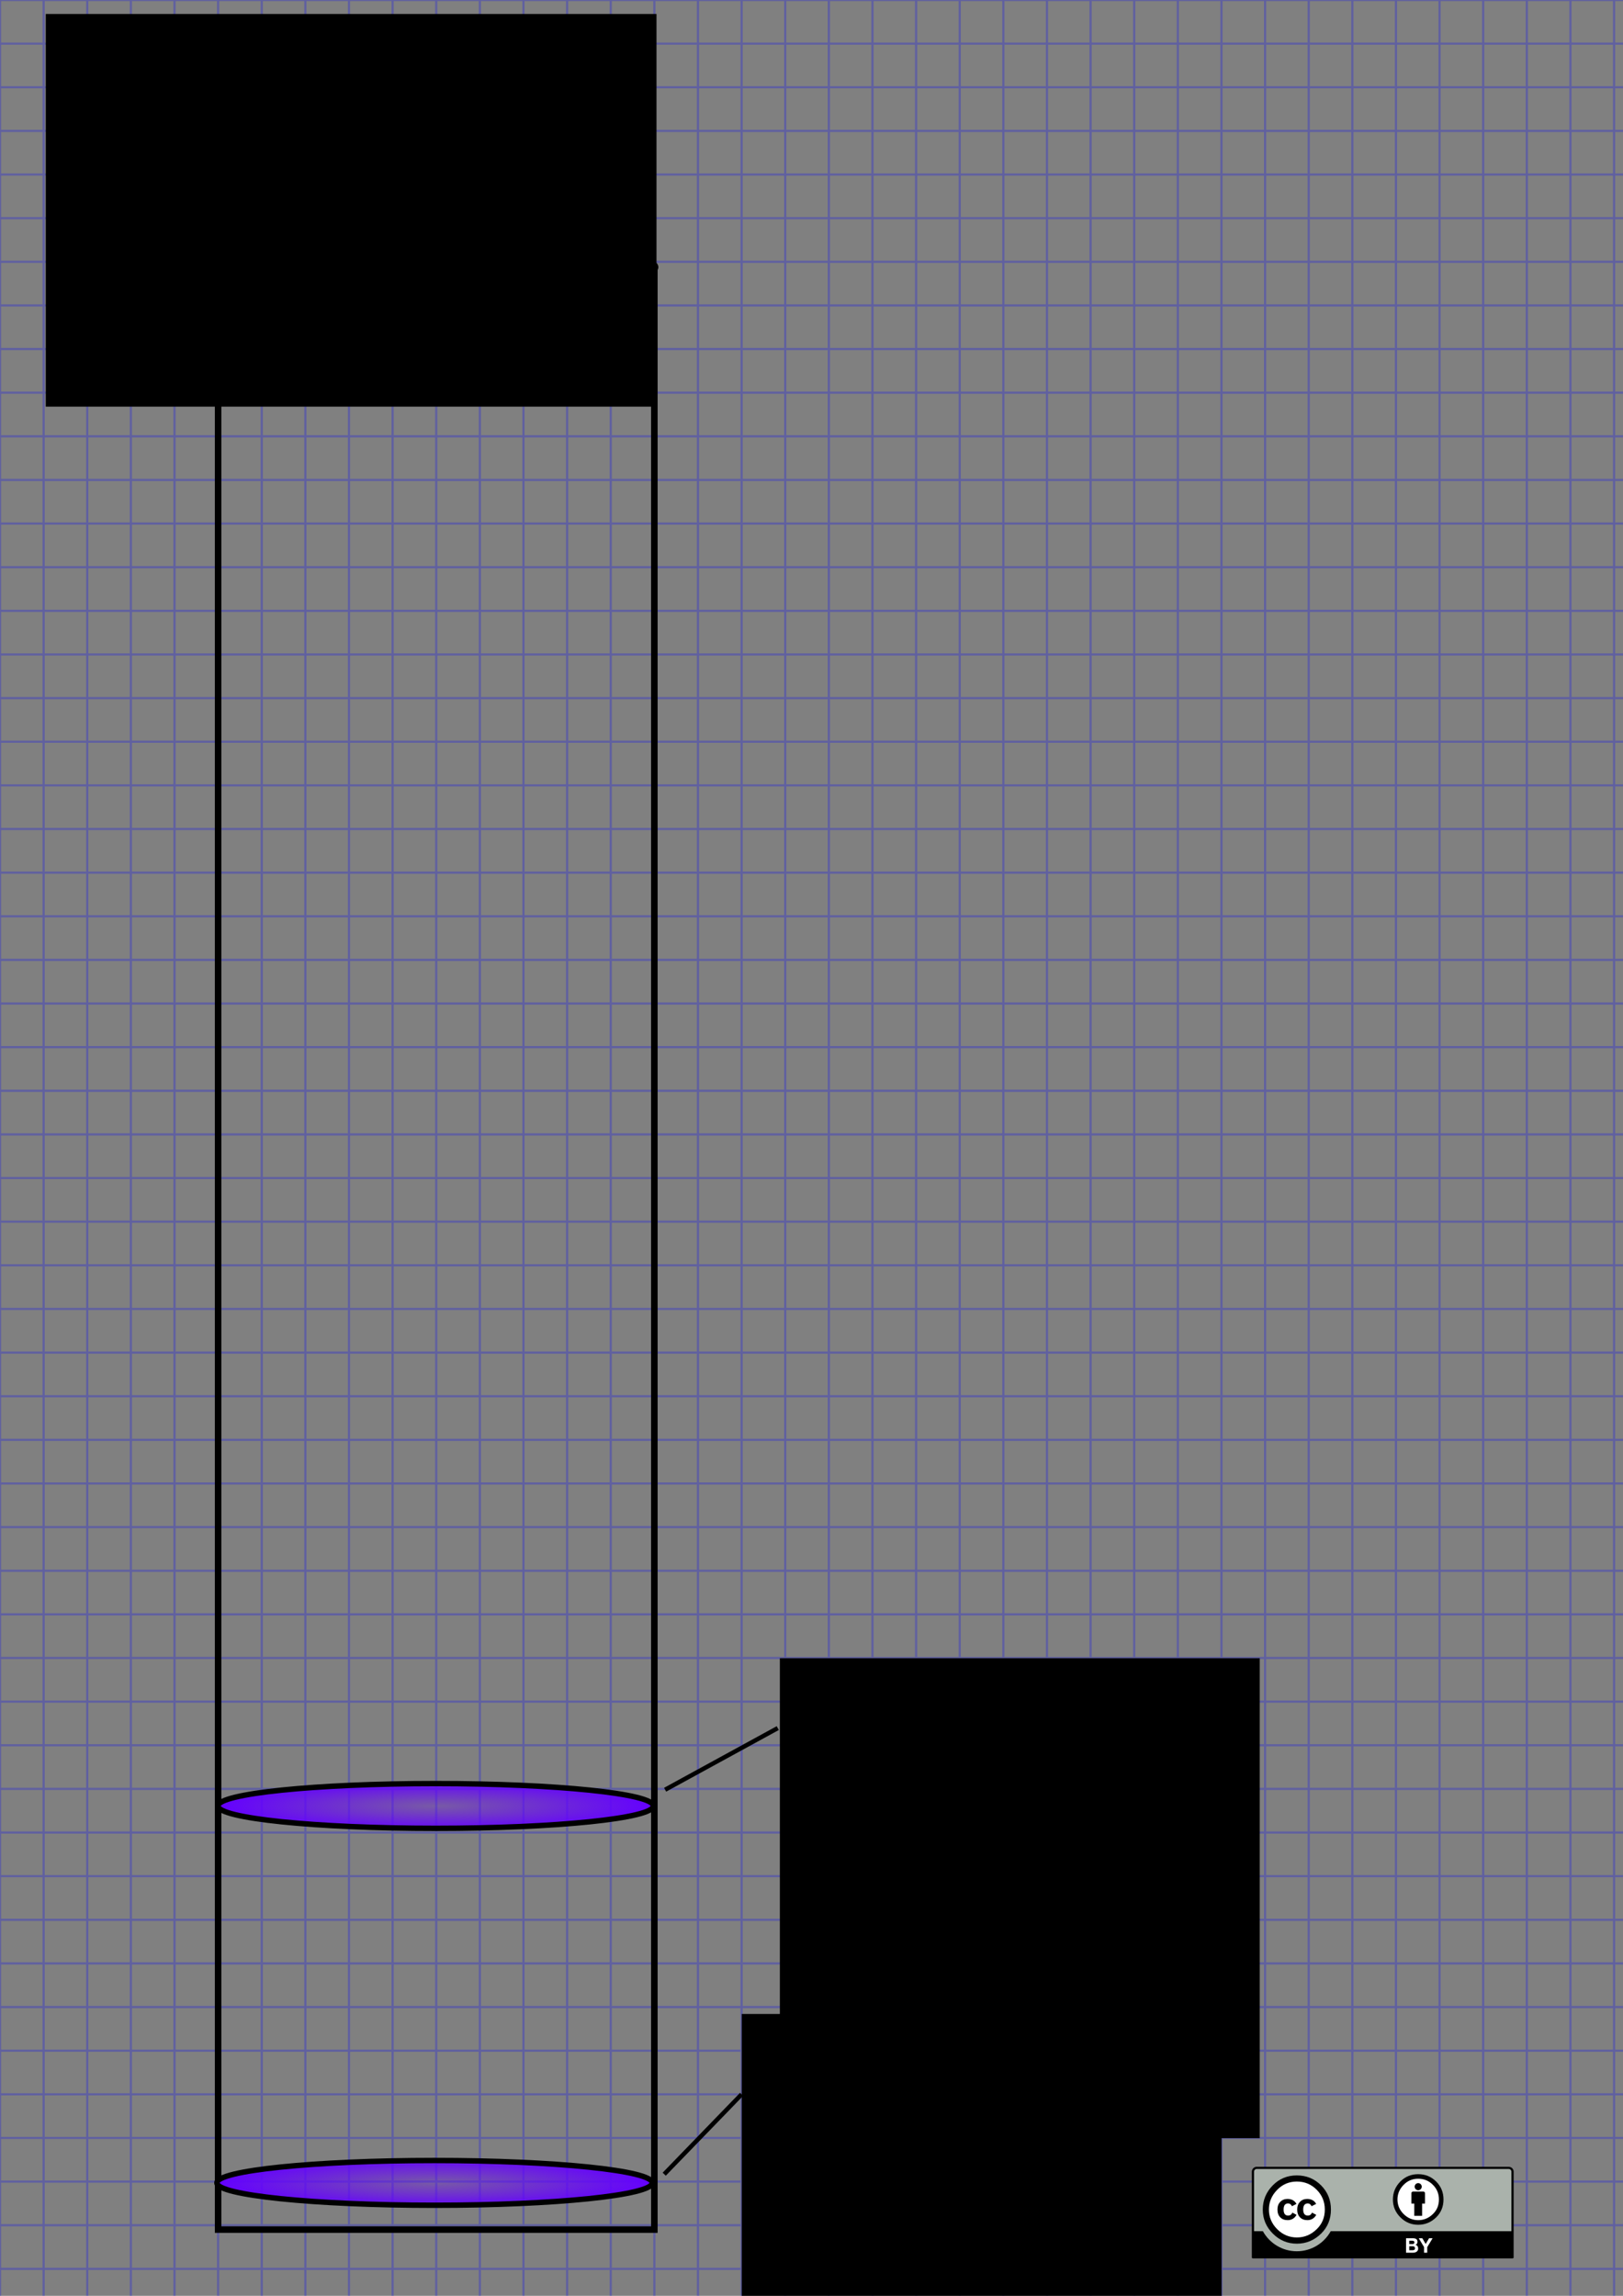 <?xml version="1.0" encoding="UTF-8" standalone="no"?>
<!-- Created with Inkscape (http://www.inkscape.org/) -->

<svg
   xmlns:dc="http://purl.org/dc/elements/1.1/"
   xmlns:cc="http://creativecommons.org/ns#"
   xmlns:rdf="http://www.w3.org/1999/02/22-rdf-syntax-ns#"
   xmlns:svg="http://www.w3.org/2000/svg"
   xmlns="http://www.w3.org/2000/svg"
   xmlns:xlink="http://www.w3.org/1999/xlink"
   xmlns:sodipodi="http://sodipodi.sourceforge.net/DTD/sodipodi-0.dtd"
   xmlns:inkscape="http://www.inkscape.org/namespaces/inkscape"
   inkscape:version="0.91 r13725"
   version="1.1"
   id="svg2"
   height="1052.362"
   width="744.094"
   sodipodi:docname="pit_004.svg"
   inkscape:label="Grid"
   inkscape:export-xdpi="90"
   inkscape:export-ydpi="90">
  <rect width="100%" height="100%" fill="#808080" stroke="none"/>
  <title
     id="title4785">Where They Come From</title>
  <defs
     id="defs4">
    <linearGradient
       id="linearGradient4148-1"
       inkscape:collect="always">
      <stop
         id="stop4158"
         offset="0"
         style="stop-color:#6400ff;stop-opacity:0.295" />
      <stop
         style="stop-color:#6400ff;stop-opacity:1"
         offset="0.99"
         id="stop4180" />
      <stop
         id="stop4160"
         offset="1"
         style="stop-color:#6400ff;stop-opacity:0;" />
    </linearGradient>
    <radialGradient
       inkscape:collect="always"
       xlink:href="#linearGradient4148-1"
       id="radialGradient4154"
       cx="-330"
       cy="270.002"
       fx="-330"
       fy="270.002"
       r="151.5"
       gradientTransform="matrix(0.665,0,0,0.078,419.31,806.788)"
       gradientUnits="userSpaceOnUse" />
    <radialGradient
       inkscape:collect="always"
       xlink:href="#linearGradient4148-1"
       id="radialGradient4154-1"
       cx="-330"
       cy="270.002"
       fx="-330"
       fy="270.002"
       r="151.5"
       gradientTransform="matrix(0.665,0,0,0.078,418.8,979.565)"
       gradientUnits="userSpaceOnUse" />
  </defs>
  <sodipodi:namedview
     id="base"
     pagecolor="#ffffff"
     bordercolor="#666666"
     borderopacity="1.0"
     inkscape:pageopacity="1"
     inkscape:pageshadow="2"
     inkscape:zoom="0.89090481"
     inkscape:cx="371.79724"
     inkscape:cy="571.32926"
     inkscape:document-units="px"
     inkscape:current-layer="layer2"
     showgrid="true"
     inkscape:window-width="1920"
     inkscape:window-height="1137"
     inkscape:window-x="-8"
     inkscape:window-y="-8"
     inkscape:window-maximized="1"
     inkscape:snap-global="false">
    <inkscape:grid
       type="xygrid"
       id="grid3266"
       empspacing="5"
       visible="true"
       enabled="true"
       snapvisiblegridlinesonly="true"
       spacingx="20px"
       spacingy="20px"
       originy="-7.64px" />
  </sodipodi:namedview>
  <g
     inkscape:label="Grid"
     inkscape:groupmode="layer"
     id="layer1"
     sodipodi:insensitive="true">
    <path
       d="M 0,0 0,1052.362 M 20,0 20,1052.362 M 40,0 40,1052.362 M 60,0 60,1052.362 M 80,0 80,1052.362 M 100,0 100,1052.362 M 120,0 120,1052.362 M 140,0 140,1052.362 M 160,0 160,1052.362 M 180,0 180,1052.362 M 200,0 200,1052.362 M 220,0 220,1052.362 M 240,0 240,1052.362 M 260,0 260,1052.362 M 280,0 280,1052.362 M 300,0 300,1052.362 M 320,0 320,1052.362 M 340,0 340,1052.362 M 360,0 360,1052.362 M 380,0 380,1052.362 M 400,0 400,1052.362 M 420,0 420,1052.362 M 440,0 440,1052.362 M 460,0 460,1052.362 M 480,0 480,1052.362 M 500,0 500,1052.362 M 520,0 520,1052.362 M 540,0 540,1052.362 M 560,0 560,1052.362 M 580,0 580,1052.362 M 600,0 600,1052.362 M 620,0 620,1052.362 M 640,0 640,1052.362 M 660,0 660,1052.362 M 680,0 680,1052.362 M 700,0 700,1052.362 M 720,0 720,1052.362 M 740,0 740,1052.362 M 0,0 744.094,0 M 0,20 744.094,20 M 0,40 744.094,40 M 0,60 744.094,60 M 0,80 744.094,80 M 0,100 744.094,100 M 0,120 744.094,120 M 0,140 744.094,140 M 0,160 744.094,160 M 0,180 744.094,180 M 0,200 744.094,200 M 0,220 744.094,220 M 0,240 744.094,240 M 0,260 744.094,260 M 0,280 744.094,280 M 0,300 744.094,300 M 0,320 744.094,320 M 0,340 744.094,340 M 0,360 744.094,360 M 0,380 744.094,380 M 0,400 744.094,400 M 0,420 744.094,420 M 0,440 744.094,440 M 0,460 744.094,460 M 0,480 744.094,480 M 0,500 744.094,500 M 0,520 744.094,520 M 0,540 744.094,540 M 0,560 744.094,560 M 0,580 744.094,580 M 0,600 744.094,600 M 0,620 744.094,620 M 0,640 744.094,640 M 0,660 744.094,660 M 0,680 744.094,680 M 0,700 744.094,700 M 0,720 744.094,720 M 0,740 744.094,740 M 0,760 744.094,760 M 0,780 744.094,780 M 0,800 744.094,800 M 0,820 744.094,820 M 0,840 744.094,840 M 0,860 744.094,860 M 0,880 744.094,880 M 0,900 744.094,900 M 0,920 744.094,920 M 0,940 744.094,940 M 0,960 744.094,960 M 0,980 744.094,980 M 0,1000 l 744.094,0 M 0,1020 l 744.094,0 M 0,1040 l 744.094,0"
       style="fill:none;stroke:#0000ff;stroke-width:1;stroke-linecap:butt;stroke-linejoin:miter;stroke-miterlimit:4;stroke-opacity:0.251;stroke-dasharray:none"
       id="path3268"
       inkscape:connector-curvature="0" />
  </g>
  <g
     inkscape:groupmode="layer"
     id="layer2"
     inkscape:label="Drawing"
     sodipodi:insensitive="true">
    <path
       style="fill:none;fill-rule:evenodd;stroke:#000000;stroke-width:3;stroke-linecap:butt;stroke-linejoin:miter;stroke-miterlimit:4;stroke-dasharray:none;stroke-opacity:1"
       d="m 100,122.002 0,900 200,0 0,-900"
       id="path4136"
       inkscape:connector-curvature="0" />
    <ellipse
       style="opacity:1;fill:url(#radialGradient4154);fill-opacity:1;stroke:#000000;stroke-width:2.479;stroke-miterlimit:4;stroke-dasharray:none;stroke-opacity:1"
       id="path4138"
       cx="199.747"
       cy="827.818"
       rx="99.801"
       ry="10.261" />
    <ellipse
       style="opacity:1;fill:url(#radialGradient4154-1);fill-opacity:1;stroke:#000000;stroke-width:2.479;stroke-miterlimit:4;stroke-dasharray:none;stroke-opacity:1"
       id="path4138-3"
       cx="199.238"
       cy="1000.595"
       rx="99.801"
       ry="10.261" />
    <g
       id="g4429"
       transform="translate(-727.35,-76.327)"
       inkscape:export-xdpi="90"
       inkscape:export-ydpi="90">
      <circle
         r="80"
         cy="280.002"
         cx="560"
         id="path4179"
         style="opacity:1;fill:#ffffff;fill-opacity:1;stroke:#000000;stroke-width:2;stroke-miterlimit:4;stroke-dasharray:none;stroke-opacity:1" />
      <path
         inkscape:transform-center-y="20.479107"
         inkscape:transform-center-x="35.084431"
         inkscape:tile-y0="279.63776"
         inkscape:tile-x0="490.53093"
         inkscape:tile-h="40.715644"
         inkscape:tile-w="68.574984"
         inkscape:tile-cy="279.72672"
         inkscape:tile-cx="560.10767"
         sodipodi:nodetypes="cc"
         inkscape:connector-curvature="0"
         id="path4183"
         d="m 559.073,280.509 c -70.303,-5.273 -68.091,39.823 -68.091,39.823"
         style="fill:none;fill-rule:evenodd;stroke:#000000;stroke-width:0.886px;stroke-linecap:butt;stroke-linejoin:miter;stroke-opacity:1" />
      <use
         height="100%"
         width="100%"
         style="fill:#696969;stroke:#696969"
         inkscape:transform-center-y="-8.388499"
         inkscape:transform-center-x="40.727409"
         id="use4407"
         transform="matrix(0.866,0.5,-0.5,0.866,214.904,-242.578)"
         xlink:href="#path4183"
         inkscape:tiled-clone-of="#path4183"
         y="0"
         x="0" />
      <use
         height="100%"
         width="100%"
         style="fill:#696969;stroke:#696969"
         inkscape:transform-center-y="-22.349632"
         inkscape:transform-center-x="35.461385"
         id="use4409"
         transform="matrix(0.5,0.866,-0.866,0.5,522.304,-345.204)"
         xlink:href="#path4183"
         inkscape:tiled-clone-of="#path4183"
         y="0"
         x="0" />
      <use
         height="100%"
         width="100%"
         style="fill:#696969;stroke:#696969"
         inkscape:transform-center-y="-35.08443"
         inkscape:transform-center-x="20.479103"
         id="use4411"
         transform="matrix(0,1,-1,0,839.834,-280.381)"
         xlink:href="#path4183"
         inkscape:tiled-clone-of="#path4183"
         y="0"
         x="0" />
      <use
         height="100%"
         width="100%"
         style="fill:#696969;stroke:#696969"
         inkscape:transform-center-y="-40.727412"
         inkscape:transform-center-x="-8.3884529"
         id="use4413"
         transform="matrix(-0.5,0.866,-0.866,-0.5,1082.412,-65.477)"
         xlink:href="#path4183"
         inkscape:tiled-clone-of="#path4183"
         y="0"
         x="0" />
      <use
         height="100%"
         width="100%"
         style="fill:#696969;stroke:#696969"
         inkscape:transform-center-y="-35.461384"
         inkscape:transform-center-x="-22.349635"
         id="use4415"
         transform="matrix(-0.866,0.5,-0.5,-0.866,1185.039,241.923)"
         xlink:href="#path4183"
         inkscape:tiled-clone-of="#path4183"
         y="0"
         x="0" />
      <use
         height="100%"
         width="100%"
         style="fill:#696969;stroke:#696969"
         inkscape:transform-center-y="-20.479112"
         inkscape:transform-center-x="-35.084394"
         id="use4417"
         transform="matrix(-1,0,0,-1,1120.215,559.453)"
         xlink:href="#path4183"
         inkscape:tiled-clone-of="#path4183"
         y="0"
         x="0" />
      <use
         height="100%"
         width="100%"
         style="fill:#696969;stroke:#696969"
         inkscape:transform-center-y="8.3885043"
         inkscape:transform-center-x="-40.727411"
         id="use4419"
         transform="matrix(-0.866,-0.5,0.5,-0.866,905.312,802.031)"
         xlink:href="#path4183"
         inkscape:tiled-clone-of="#path4183"
         y="0"
         x="0" />
      <use
         height="100%"
         width="100%"
         style="fill:#696969;stroke:#696969"
         inkscape:transform-center-y="22.349637"
         inkscape:transform-center-x="-35.461388"
         id="use4421"
         transform="matrix(-0.5,-0.866,0.866,-0.5,597.911,904.658)"
         xlink:href="#path4183"
         inkscape:tiled-clone-of="#path4183"
         y="0"
         x="0" />
      <use
         height="100%"
         width="100%"
         style="fill:#696969;stroke:#696969"
         inkscape:transform-center-y="35.084435"
         inkscape:transform-center-x="-20.479106"
         id="use4423"
         transform="matrix(0,-1,1,0,280.381,839.834)"
         xlink:href="#path4183"
         inkscape:tiled-clone-of="#path4183"
         y="0"
         x="0" />
      <use
         height="100%"
         width="100%"
         style="fill:#696969;stroke:#696969"
         inkscape:transform-center-y="40.727413"
         inkscape:transform-center-x="8.3884993"
         id="use4425"
         transform="matrix(0.5,-0.866,0.866,0.5,37.803,624.931)"
         xlink:href="#path4183"
         inkscape:tiled-clone-of="#path4183"
         y="0"
         x="0" />
      <use
         height="100%"
         width="100%"
         style="fill:#696969;stroke:#696969"
         inkscape:transform-center-y="35.461389"
         inkscape:transform-center-x="22.349633"
         id="use4427"
         transform="matrix(0.866,-0.5,0.5,0.866,-64.823,317.53)"
         xlink:href="#path4183"
         inkscape:tiled-clone-of="#path4183"
         y="0"
         x="0" />
    </g>
    <g
       transform="matrix(1.254,0,0,0.186,-501.97,70.38)"
       id="g4429-1">
      <circle
         r="80"
         cy="280.002"
         cx="560"
         id="path4179-0"
         style="opacity:1;fill:#ffffff;fill-opacity:1;stroke:#000000;stroke-width:2;stroke-miterlimit:4;stroke-dasharray:none;stroke-opacity:1" />
      <path
         inkscape:transform-center-y="20.479107"
         inkscape:transform-center-x="35.084431"
         inkscape:tile-y0="279.63776"
         inkscape:tile-x0="490.53093"
         inkscape:tile-h="40.715644"
         inkscape:tile-w="68.574984"
         inkscape:tile-cy="279.72672"
         inkscape:tile-cx="560.10767"
         sodipodi:nodetypes="cc"
         inkscape:connector-curvature="0"
         id="path4183-3"
         d="m 559.073,280.509 c -70.303,-5.273 -68.091,39.823 -68.091,39.823"
         style="fill:none;fill-rule:evenodd;stroke:#000000;stroke-width:0.886px;stroke-linecap:butt;stroke-linejoin:miter;stroke-opacity:1" />
      <use
         height="100%"
         width="100%"
         style="fill:#696969;stroke:#696969"
         inkscape:transform-center-y="-8.388499"
         inkscape:transform-center-x="40.727409"
         id="use4407-4"
         transform="matrix(0.866,0.5,-0.5,0.866,214.904,-242.578)"
         xlink:href="#path4183-3"
         inkscape:tiled-clone-of="#path4183-3"
         y="0"
         x="0" />
      <use
         height="100%"
         width="100%"
         style="fill:#696969;stroke:#696969"
         inkscape:transform-center-y="-22.349632"
         inkscape:transform-center-x="35.461385"
         id="use4409-8"
         transform="matrix(0.5,0.866,-0.866,0.5,522.304,-345.204)"
         xlink:href="#path4183-3"
         inkscape:tiled-clone-of="#path4183-3"
         y="0"
         x="0" />
      <use
         height="100%"
         width="100%"
         style="fill:#696969;stroke:#696969"
         inkscape:transform-center-y="-35.08443"
         inkscape:transform-center-x="20.479103"
         id="use4411-8"
         transform="matrix(0,1,-1,0,839.834,-280.381)"
         xlink:href="#path4183-3"
         inkscape:tiled-clone-of="#path4183-3"
         y="0"
         x="0" />
      <use
         height="100%"
         width="100%"
         style="fill:#696969;stroke:#696969"
         inkscape:transform-center-y="-40.727412"
         inkscape:transform-center-x="-8.3884529"
         id="use4413-1"
         transform="matrix(-0.5,0.866,-0.866,-0.5,1082.412,-65.477)"
         xlink:href="#path4183-3"
         inkscape:tiled-clone-of="#path4183-3"
         y="0"
         x="0" />
      <use
         height="100%"
         width="100%"
         style="fill:#696969;stroke:#696969"
         inkscape:transform-center-y="-35.461384"
         inkscape:transform-center-x="-22.349635"
         id="use4415-6"
         transform="matrix(-0.866,0.5,-0.5,-0.866,1185.039,241.923)"
         xlink:href="#path4183-3"
         inkscape:tiled-clone-of="#path4183-3"
         y="0"
         x="0" />
      <use
         height="100%"
         width="100%"
         style="fill:#696969;stroke:#696969"
         inkscape:transform-center-y="-20.479112"
         inkscape:transform-center-x="-35.084394"
         id="use4417-3"
         transform="matrix(-1,0,0,-1,1120.215,559.453)"
         xlink:href="#path4183-3"
         inkscape:tiled-clone-of="#path4183-3"
         y="0"
         x="0" />
      <use
         height="100%"
         width="100%"
         style="fill:#696969;stroke:#696969"
         inkscape:transform-center-y="8.3885043"
         inkscape:transform-center-x="-40.727411"
         id="use4419-7"
         transform="matrix(-0.866,-0.5,0.5,-0.866,905.312,802.031)"
         xlink:href="#path4183-3"
         inkscape:tiled-clone-of="#path4183-3"
         y="0"
         x="0" />
      <use
         height="100%"
         width="100%"
         style="fill:#696969;stroke:#696969"
         inkscape:transform-center-y="22.349637"
         inkscape:transform-center-x="-35.461388"
         id="use4421-9"
         transform="matrix(-0.5,-0.866,0.866,-0.5,597.911,904.658)"
         xlink:href="#path4183-3"
         inkscape:tiled-clone-of="#path4183-3"
         y="0"
         x="0" />
      <use
         height="100%"
         width="100%"
         style="fill:#696969;stroke:#696969"
         inkscape:transform-center-y="35.084435"
         inkscape:transform-center-x="-20.479106"
         id="use4423-1"
         transform="matrix(0,-1,1,0,280.381,839.834)"
         xlink:href="#path4183-3"
         inkscape:tiled-clone-of="#path4183-3"
         y="0"
         x="0" />
      <use
         height="100%"
         width="100%"
         style="fill:#696969;stroke:#696969"
         inkscape:transform-center-y="40.727413"
         inkscape:transform-center-x="8.3884993"
         id="use4425-2"
         transform="matrix(0.5,-0.866,0.866,0.5,37.803,624.931)"
         xlink:href="#path4183-3"
         inkscape:tiled-clone-of="#path4183-3"
         y="0"
         x="0" />
      <use
         height="100%"
         width="100%"
         style="fill:#696969;stroke:#696969"
         inkscape:transform-center-y="35.461389"
         inkscape:transform-center-x="22.349633"
         id="use4427-0"
         transform="matrix(0.866,-0.5,0.5,0.866,-64.823,317.53)"
         xlink:href="#path4183-3"
         inkscape:tiled-clone-of="#path4183-3"
         y="0"
         x="0" />
    </g>
  </g>
  <g
     inkscape:groupmode="layer"
     id="layer3"
     inkscape:label="Text"
     sodipodi:insensitive="true">
    <flowRoot
       xml:space="preserve"
       id="flowRoot4788"
       style="font-style:normal;font-variant:normal;font-weight:normal;font-stretch:normal;font-size:35px;line-height:125%;font-family:'Poor Richard';-inkscape-font-specification:'Poor Richard';letter-spacing:0px;word-spacing:0px;fill:#000000;fill-opacity:1;stroke:none;stroke-width:1px;stroke-linecap:butt;stroke-linejoin:miter;stroke-opacity:1"
       transform="translate(-22.457,660.09)"><flowRegion
         id="flowRegion4790"><rect
           id="rect4792"
           width="220"
           height="220"
           x="380"
           y="100.002" /></flowRegion><flowPara
         id="flowPara4794">Gate 1</flowPara></flowRoot>    <flowRoot
       transform="translate(-39.936,823.162)"
       xml:space="preserve"
       id="flowRoot4788-8"
       style="font-style:normal;font-variant:normal;font-weight:normal;font-stretch:normal;font-size:35px;line-height:125%;font-family:'Poor Richard';-inkscape-font-specification:'Poor Richard';letter-spacing:0px;word-spacing:0px;fill:#000000;fill-opacity:1;stroke:none;stroke-width:1px;stroke-linecap:butt;stroke-linejoin:miter;stroke-opacity:1"><flowRegion
         id="flowRegion4790-6"><rect
           id="rect4792-1"
           width="220"
           height="220"
           x="380"
           y="100.002" /></flowRegion><flowPara
         id="flowPara4794-8">Gate 2</flowPara></flowRoot>    <path
       style="fill:none;fill-rule:evenodd;stroke:#000000;stroke-width:2;stroke-linecap:butt;stroke-linejoin:miter;stroke-miterlimit:4;stroke-dasharray:none;stroke-opacity:1"
       d="M 356.573,792.13 304.934,820.379"
       id="path4820"
       inkscape:connector-curvature="0"
       sodipodi:nodetypes="cc" />
    <path
       style="fill:none;fill-rule:evenodd;stroke:#000000;stroke-width:2;stroke-linecap:butt;stroke-linejoin:miter;stroke-miterlimit:4;stroke-dasharray:none;stroke-opacity:1"
       d="m 340,960.002 -35.48,36.61"
       id="path4822"
       inkscape:connector-curvature="0"
       sodipodi:nodetypes="cc" />
    <flowRoot
       xml:space="preserve"
       id="flowRoot4824"
       style="font-style:normal;font-variant:normal;font-weight:normal;font-stretch:normal;font-size:35px;line-height:125%;font-family:'Poor Richard';-inkscape-font-specification:'Poor Richard';letter-spacing:0px;word-spacing:0px;fill:#000000;fill-opacity:1;stroke:none;stroke-width:1px;stroke-linecap:butt;stroke-linejoin:miter;stroke-opacity:1"
       transform="translate(-359.015,-373.6)"><flowRegion
         id="flowRegion4826"><rect
           id="rect4828"
           width="280"
           height="180"
           x="380"
           y="380.002" /></flowRegion><flowPara
         id="flowPara4830"
         style="font-size:50px">Pit Design 4</flowPara></flowRoot>  </g>
  <g
     inkscape:groupmode="layer"
     id="layer4"
     inkscape:label="CC License"
     sodipodi:insensitive="true">
    <g
       id="layer1-1"
       inkscape:label="Layer 1"
       transform="translate(573.886,993.217)">
      <g
         inkscape:export-ydpi="300.23013"
         inkscape:export-xdpi="300.23013"
         inkscape:export-filename="/mnt/hgfs/Bov/Documents/Work/2007/cc/identity/srr buttons/big/by.png"
         id="g260"
         transform="matrix(0.994,0,0,0.994,-177.693,6.25128e-7)">
        <path
           style="fill:#aab2ab"
           d="m 181.966,0.511 114.064,0.203 c 1.594,0 3.018,-0.236 3.018,3.181 l -0.14,37.567 -119.82,0 0,-37.707 c 0,-1.685 0.163,-3.244 2.878,-3.244 z"
           nodetypes="ccccccc"
           id="path3817_1_"
           inkscape:connector-curvature="0" />
        <path
           id="path263"
           d="m 297.296,0 -116.229,0 c -1.247,0 -2.261,1.014 -2.261,2.261 l 0,39.497 c 0,0.282 0.229,0.51 0.511,0.51 l 119.73,0 c 0.282,0 0.511,-0.229 0.511,-0.51 l 0,-39.497 C 299.558,1.014 298.543,0 297.296,0 Z m -116.229,1.021 116.229,0 c 0.684,0 1.24,0.556 1.24,1.239 0,0 0,15.948 0,27.45 l -83.344,0 c -3.045,5.506 -8.911,9.244 -15.644,9.244 -6.735,0 -12.6,-3.735 -15.644,-9.244 l -4.078,0 c 0,-11.501 0,-27.45 0,-27.45 1e-5,-0.684 0.556,-1.239 1.24,-1.239 z"
           inkscape:connector-curvature="0" />
        <g
           id="g265"
           enable-background="new    ">
          <path
             style="fill:#ffffff"
             id="path267"
             d="m 253.078,32.956 c 0.317,0 0.607,0.028 0.87,0.084 0.262,0.056 0.485,0.147 0.673,0.275 0.187,0.127 0.332,0.297 0.435,0.508 0.103,0.212 0.154,0.473 0.154,0.784 0,0.336 -0.076,0.615 -0.229,0.839 -0.152,0.225 -0.379,0.407 -0.678,0.551 0.412,0.118 0.72,0.325 0.923,0.621 0.203,0.296 0.305,0.652 0.305,1.069 0,0.336 -0.065,0.627 -0.196,0.873 -0.131,0.245 -0.308,0.446 -0.528,0.602 -0.222,0.156 -0.475,0.271 -0.758,0.346 -0.284,0.075 -0.575,0.112 -0.875,0.112 l -3.236,0 0,-6.664 3.142,0 0,10e-6 z m -0.188,2.695 c 0.262,0 0.477,-0.062 0.646,-0.187 0.168,-0.124 0.252,-0.325 0.252,-0.604 0,-0.155 -0.028,-0.283 -0.084,-0.382 -0.057,-0.1 -0.131,-0.177 -0.225,-0.233 -0.094,-0.056 -0.201,-0.095 -0.322,-0.116 -0.121,-0.021 -0.248,-0.032 -0.378,-0.032 l -1.374,0 0,1.555 1.485,0 z m 0.086,2.828 c 0.144,0 0.28,-0.014 0.411,-0.042 0.131,-0.028 0.246,-0.075 0.347,-0.14 0.1,-0.065 0.179,-0.154 0.238,-0.267 0.06,-0.111 0.089,-0.255 0.089,-0.429 0,-0.342 -0.097,-0.586 -0.29,-0.732 -0.193,-0.146 -0.449,-0.219 -0.767,-0.219 l -1.6,0 0,1.828 1.571,0 z"
             inkscape:connector-curvature="0" />
          <path
             style="fill:#ffffff"
             id="path269"
             d="m 255.789,32.956 1.644,0 1.561,2.632 1.551,-2.632 1.634,0 -2.474,4.106 0,2.558 -1.469,0 0,-2.595 -2.446,-4.069 z"
             inkscape:connector-curvature="0" />
        </g>
        <g
           transform="matrix(0.873,0,0,0.873,50.125,143.214)"
           id="g5908_1_">
          <path
             style="fill:#ffffff"
             d="m 186.901,-141.46 c 0.006,8.681 -7.028,15.722 -15.708,15.727 -8.68,0.006 -15.722,-7.027 -15.727,-15.708 0,-0.006 0,-0.012 0,-0.019 -0.005,-8.681 7.028,-15.722 15.708,-15.727 8.681,-0.006 15.722,7.027 15.727,15.708 0,0.006 0,0.012 0,0.018 z"
             rx="22.94"
             type="arc"
             cy="264.358"
             ry="22.94"
             cx="296.354"
             id="path5906_1_"
             inkscape:connector-curvature="0" />
          <g
             transform="translate(-289.616,99.065)"
             id="g5706_1_">
            <path
               d="m 473.576,-253.328 c 3.485,3.485 5.228,7.754 5.228,12.802 0,5.049 -1.713,9.272 -5.138,12.668 -3.635,3.577 -7.932,5.364 -12.889,5.364 -4.898,0 -9.12,-1.773 -12.665,-5.32 -3.546,-3.546 -5.318,-7.783 -5.318,-12.713 0,-4.929 1.773,-9.196 5.318,-12.802 3.455,-3.487 7.677,-5.229 12.665,-5.229 5.048,-10e-6 9.314,1.743 12.799,5.229 z m -23.118,2.345 c -2.947,2.976 -4.42,6.463 -4.42,10.462 0,3.998 1.458,7.455 4.374,10.371 2.917,2.917 6.388,4.374 10.417,4.374 4.029,0 7.53,-1.472 10.507,-4.418 2.826,-2.736 4.239,-6.177 4.239,-10.326 0,-4.118 -1.436,-7.613 -4.308,-10.485 -2.871,-2.871 -6.35,-4.307 -10.438,-4.307 -4.088,1e-5 -7.546,1.443 -10.372,4.329 z m 7.754,8.703 c -0.45,-0.982 -1.124,-1.473 -2.023,-1.473 -1.589,0 -2.383,1.07 -2.383,3.209 0,2.14 0.794,3.208 2.383,3.208 1.049,0 1.799,-0.521 2.249,-1.565 l 2.203,1.173 c -1.05,1.865 -2.625,2.798 -4.725,2.798 -1.62,0 -2.918,-0.497 -3.892,-1.489 -0.976,-0.993 -1.463,-2.363 -1.463,-4.109 0,-1.715 0.502,-3.077 1.507,-4.085 1.005,-1.009 2.257,-1.513 3.758,-1.513 2.22,0 3.81,0.875 4.771,2.623 l -2.384,1.221 z m 10.363,0 c -0.451,-0.982 -1.111,-1.473 -1.982,-1.473 -1.621,0 -2.432,1.07 -2.432,3.209 0,2.14 0.811,3.208 2.432,3.208 1.051,0 1.787,-0.521 2.207,-1.565 l 2.252,1.173 c -1.048,1.865 -2.621,2.798 -4.718,2.798 -1.618,0 -2.913,-0.497 -3.886,-1.489 -0.972,-0.993 -1.459,-2.363 -1.459,-4.109 0,-1.715 0.494,-3.077 1.483,-4.085 0.988,-1.009 2.245,-1.513 3.773,-1.513 2.216,0 3.804,0.875 4.761,2.623 l -2.431,1.221 z"
               id="path5708_1_"
               inkscape:connector-curvature="0" />
          </g>
        </g>
        <g
           id="g275">
          <circle
             style="fill:#ffffff"
             id="circle277"
             r="10.807"
             cy="15.313"
             cx="255.551" />
          <g
             id="g279">
            <path
               id="path281"
               d="m 258.678,12.187 c 0,-0.416 -0.338,-0.754 -0.753,-0.754 l -4.773,0 c -0.415,0 -0.753,0.337 -0.753,0.754 l 0,4.773 1.331,0 0,5.652 3.617,0 0,-5.652 1.331,0 0,-4.773 10e-6,0 z"
               inkscape:connector-curvature="0" />
            <circle
               id="circle283"
               r="1.633"
               cy="9.172"
               cx="255.539" />
          </g>
          <path
             style="clip-rule:evenodd;fill-rule:evenodd"
             id="path285"
             d="m 255.524,3.407 c -3.232,0 -5.969,1.128 -8.208,3.384 -2.298,2.333 -3.446,5.096 -3.446,8.285 0,3.189 1.148,5.932 3.446,8.227 2.298,2.294 5.034,3.442 8.208,3.442 3.213,0 5.998,-1.156 8.354,-3.471 2.22,-2.197 3.33,-4.93 3.33,-8.197 0,-3.268 -1.13,-6.029 -3.388,-8.285 -2.26,-2.256 -5.024,-3.384 -8.296,-3.384 z m 0.029,2.1 c 2.648,0 4.897,0.934 6.747,2.801 1.869,1.847 2.804,4.103 2.804,6.768 0,2.684 -0.915,4.911 -2.745,6.68 -1.929,1.906 -4.196,2.859 -6.806,2.859 -2.61,0 -4.859,-0.943 -6.747,-2.83 -1.89,-1.887 -2.833,-4.123 -2.833,-6.709 0,-2.587 0.954,-4.842 2.862,-6.768 1.83,-1.867 4.069,-2.801 6.718,-2.801 z"
             inkscape:connector-curvature="0" />
        </g>
      </g>
    </g>
  </g>
</svg>

